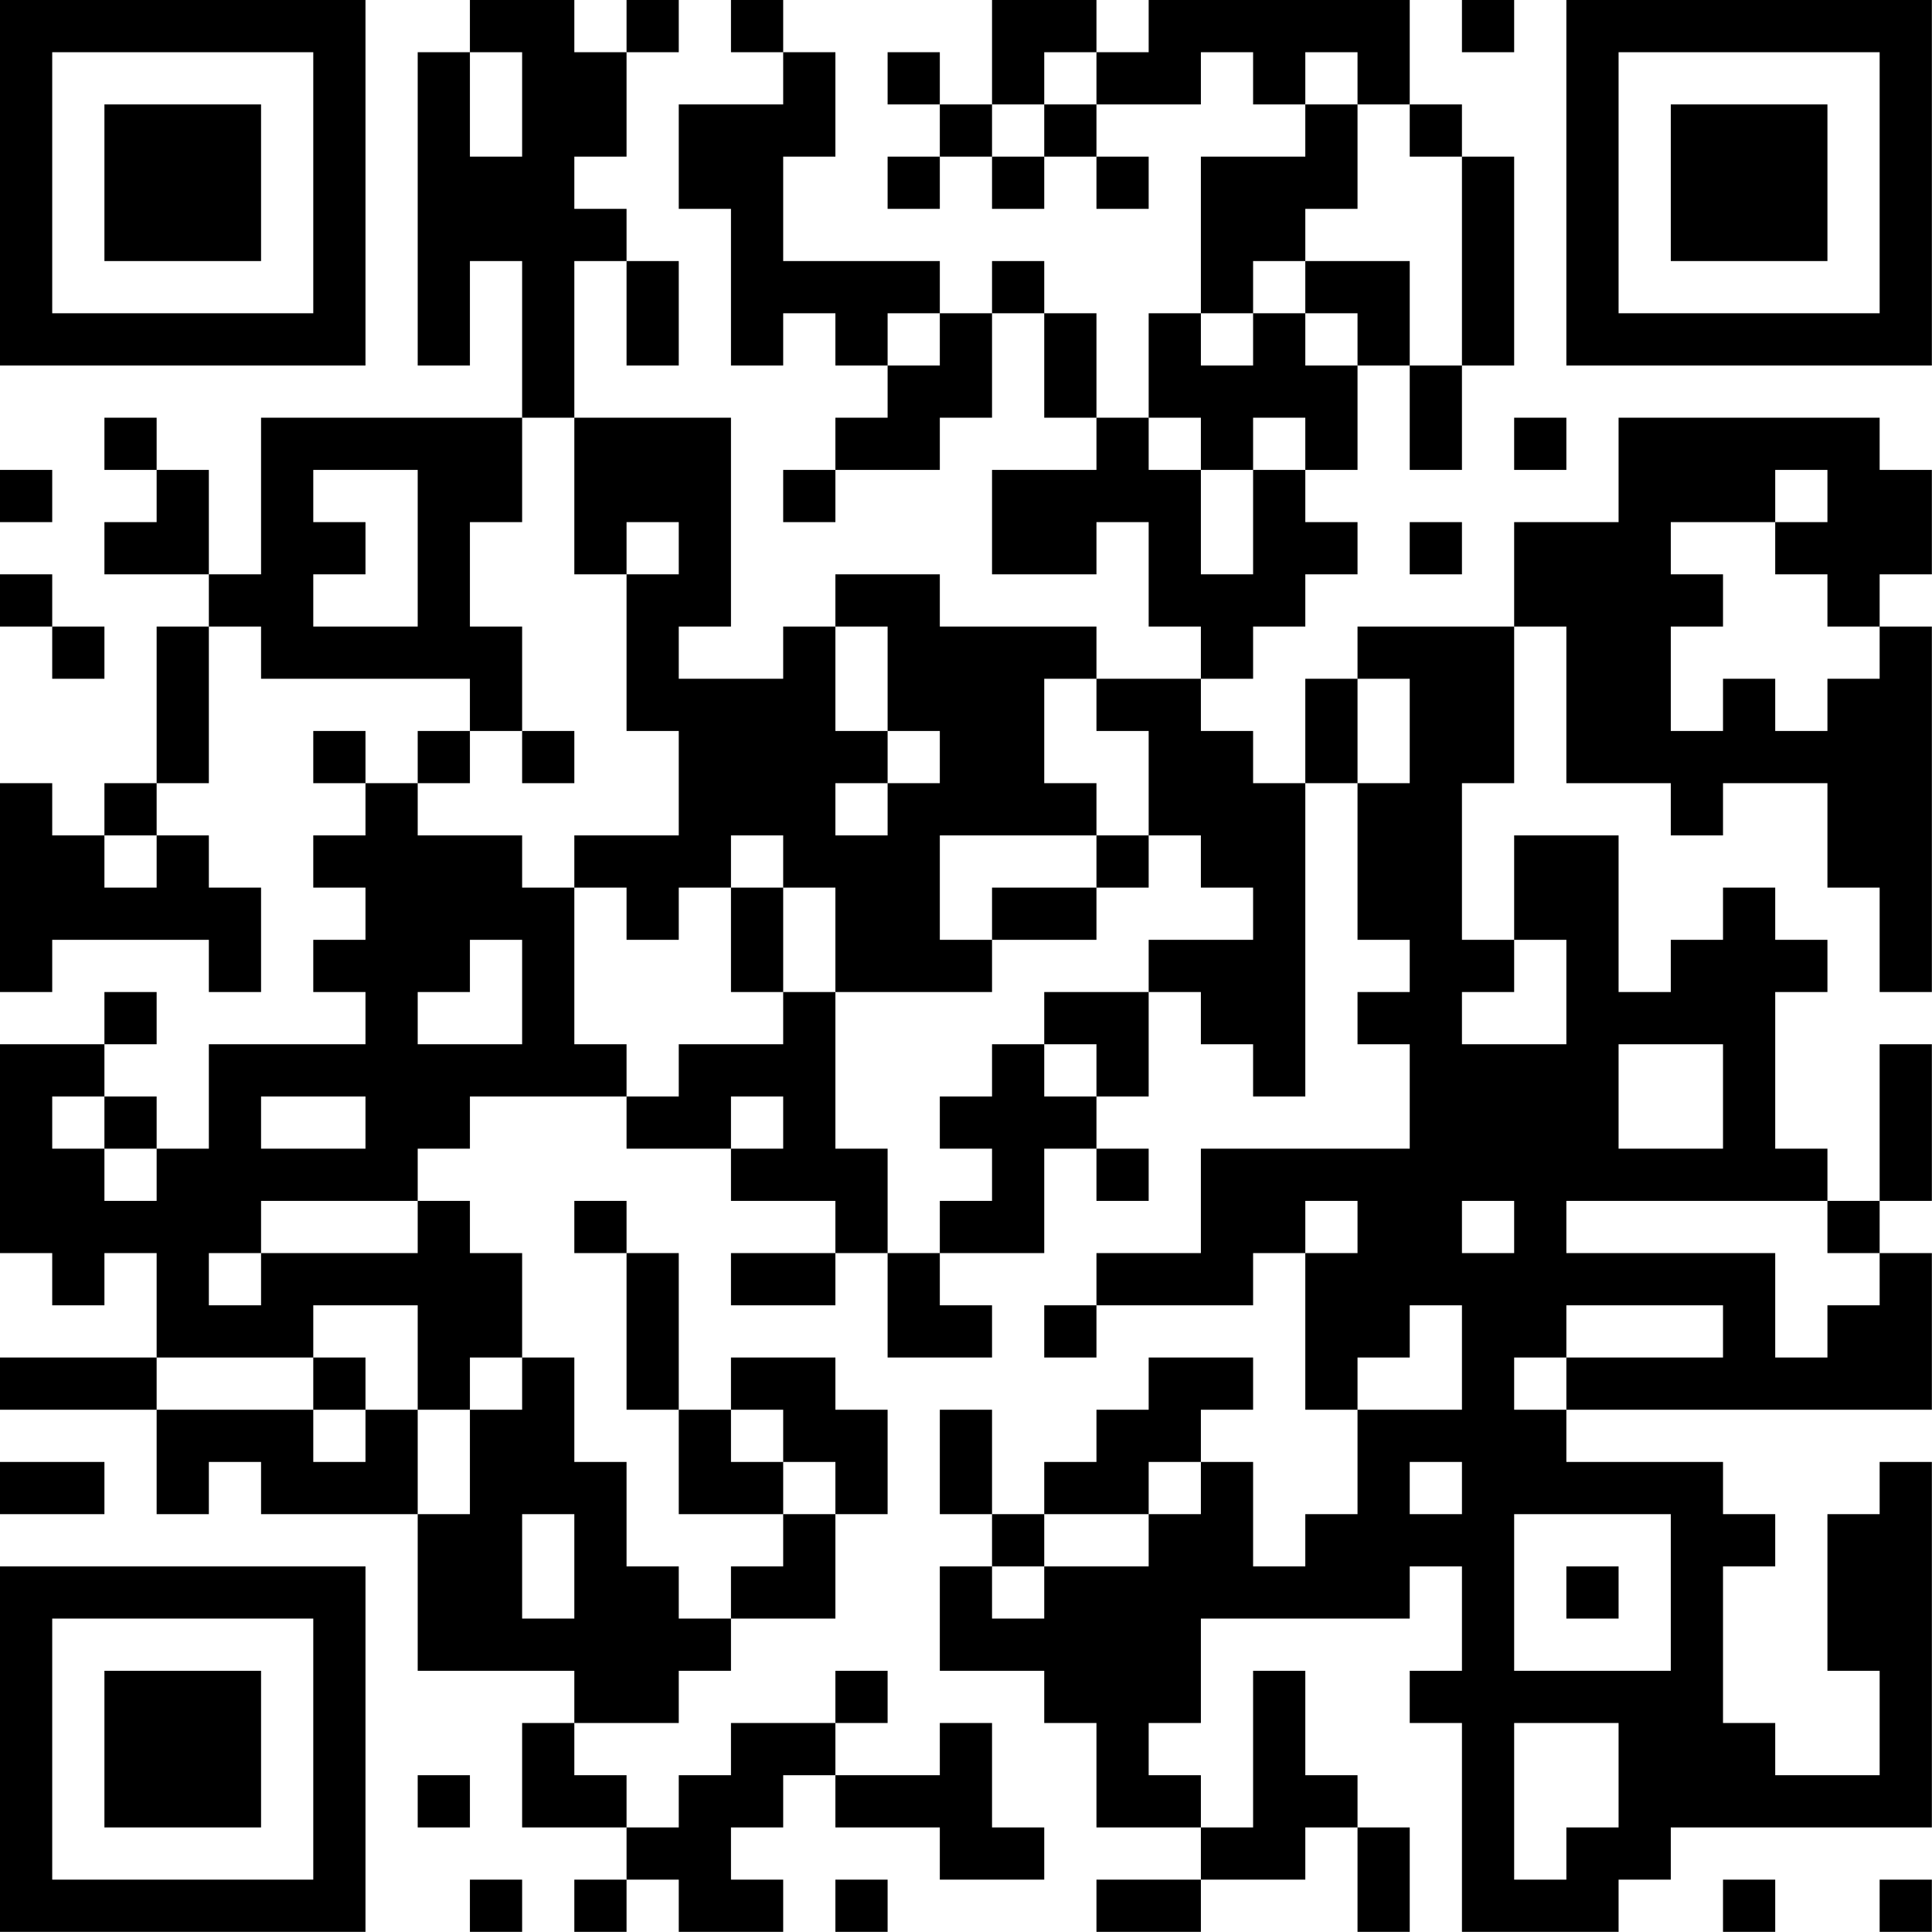 <?xml version="1.0" encoding="UTF-8"?>
<svg xmlns="http://www.w3.org/2000/svg" version="1.1" width="200" height="200" viewBox="0 0 200 200"><rect x="0" y="0" width="200" height="200" fill="#ffffff"/><g transform="scale(5.405)"><g transform="translate(0,0)"><path fill-rule="evenodd" d="M9 0L9 1L8 1L8 7L9 7L9 5L10 5L10 8L5 8L5 11L4 11L4 9L3 9L3 8L2 8L2 9L3 9L3 10L2 10L2 11L4 11L4 12L3 12L3 15L2 15L2 16L1 16L1 15L0 15L0 19L1 19L1 18L4 18L4 19L5 19L5 17L4 17L4 16L3 16L3 15L4 15L4 12L5 12L5 13L9 13L9 14L8 14L8 15L7 15L7 14L6 14L6 15L7 15L7 16L6 16L6 17L7 17L7 18L6 18L6 19L7 19L7 20L4 20L4 22L3 22L3 21L2 21L2 20L3 20L3 19L2 19L2 20L0 20L0 24L1 24L1 25L2 25L2 24L3 24L3 26L0 26L0 27L3 27L3 29L4 29L4 28L5 28L5 29L8 29L8 32L11 32L11 33L10 33L10 35L12 35L12 36L11 36L11 37L12 37L12 36L13 36L13 37L15 37L15 36L14 36L14 35L15 35L15 34L16 34L16 35L18 35L18 36L20 36L20 35L19 35L19 33L18 33L18 34L16 34L16 33L17 33L17 32L16 32L16 33L14 33L14 34L13 34L13 35L12 35L12 34L11 34L11 33L13 33L13 32L14 32L14 31L16 31L16 29L17 29L17 27L16 27L16 26L14 26L14 27L13 27L13 24L12 24L12 23L11 23L11 24L12 24L12 27L13 27L13 29L15 29L15 30L14 30L14 31L13 31L13 30L12 30L12 28L11 28L11 26L10 26L10 24L9 24L9 23L8 23L8 22L9 22L9 21L12 21L12 22L14 22L14 23L16 23L16 24L14 24L14 25L16 25L16 24L17 24L17 26L19 26L19 25L18 25L18 24L20 24L20 22L21 22L21 23L22 23L22 22L21 22L21 21L22 21L22 19L23 19L23 20L24 20L24 21L25 21L25 15L26 15L26 18L27 18L27 19L26 19L26 20L27 20L27 22L23 22L23 24L21 24L21 25L20 25L20 26L21 26L21 25L24 25L24 24L25 24L25 27L26 27L26 29L25 29L25 30L24 30L24 28L23 28L23 27L24 27L24 26L22 26L22 27L21 27L21 28L20 28L20 29L19 29L19 27L18 27L18 29L19 29L19 30L18 30L18 32L20 32L20 33L21 33L21 35L23 35L23 36L21 36L21 37L23 37L23 36L25 36L25 35L26 35L26 37L27 37L27 35L26 35L26 34L25 34L25 32L24 32L24 35L23 35L23 34L22 34L22 33L23 33L23 31L27 31L27 30L28 30L28 32L27 32L27 33L28 33L28 37L31 37L31 36L32 36L32 35L37 35L37 28L36 28L36 29L35 29L35 32L36 32L36 34L34 34L34 33L33 33L33 30L34 30L34 29L33 29L33 28L30 28L30 27L37 27L37 24L36 24L36 23L37 23L37 20L36 20L36 23L35 23L35 22L34 22L34 19L35 19L35 18L34 18L34 17L33 17L33 18L32 18L32 19L31 19L31 16L29 16L29 18L28 18L28 15L29 15L29 12L30 12L30 15L32 15L32 16L33 16L33 15L35 15L35 17L36 17L36 19L37 19L37 12L36 12L36 11L37 11L37 9L36 9L36 8L31 8L31 10L29 10L29 12L26 12L26 13L25 13L25 15L24 15L24 14L23 14L23 13L24 13L24 12L25 12L25 11L26 11L26 10L25 10L25 9L26 9L26 7L27 7L27 9L28 9L28 7L29 7L29 3L28 3L28 2L27 2L27 0L22 0L22 1L21 1L21 0L19 0L19 2L18 2L18 1L17 1L17 2L18 2L18 3L17 3L17 4L18 4L18 3L19 3L19 4L20 4L20 3L21 3L21 4L22 4L22 3L21 3L21 2L23 2L23 1L24 1L24 2L25 2L25 3L23 3L23 6L22 6L22 8L21 8L21 6L20 6L20 5L19 5L19 6L18 6L18 5L15 5L15 3L16 3L16 1L15 1L15 0L14 0L14 1L15 1L15 2L13 2L13 4L14 4L14 7L15 7L15 6L16 6L16 7L17 7L17 8L16 8L16 9L15 9L15 10L16 10L16 9L18 9L18 8L19 8L19 6L20 6L20 8L21 8L21 9L19 9L19 11L21 11L21 10L22 10L22 12L23 12L23 13L21 13L21 12L18 12L18 11L16 11L16 12L15 12L15 13L13 13L13 12L14 12L14 8L11 8L11 5L12 5L12 7L13 7L13 5L12 5L12 4L11 4L11 3L12 3L12 1L13 1L13 0L12 0L12 1L11 1L11 0ZM28 0L28 1L29 1L29 0ZM9 1L9 3L10 3L10 1ZM20 1L20 2L19 2L19 3L20 3L20 2L21 2L21 1ZM25 1L25 2L26 2L26 4L25 4L25 5L24 5L24 6L23 6L23 7L24 7L24 6L25 6L25 7L26 7L26 6L25 6L25 5L27 5L27 7L28 7L28 3L27 3L27 2L26 2L26 1ZM17 6L17 7L18 7L18 6ZM10 8L10 10L9 10L9 12L10 12L10 14L9 14L9 15L8 15L8 16L10 16L10 17L11 17L11 20L12 20L12 21L13 21L13 20L15 20L15 19L16 19L16 22L17 22L17 24L18 24L18 23L19 23L19 22L18 22L18 21L19 21L19 20L20 20L20 21L21 21L21 20L20 20L20 19L22 19L22 18L24 18L24 17L23 17L23 16L22 16L22 14L21 14L21 13L20 13L20 15L21 15L21 16L18 16L18 18L19 18L19 19L16 19L16 17L15 17L15 16L14 16L14 17L13 17L13 18L12 18L12 17L11 17L11 16L13 16L13 14L12 14L12 11L13 11L13 10L12 10L12 11L11 11L11 8ZM22 8L22 9L23 9L23 11L24 11L24 9L25 9L25 8L24 8L24 9L23 9L23 8ZM29 8L29 9L30 9L30 8ZM0 9L0 10L1 10L1 9ZM6 9L6 10L7 10L7 11L6 11L6 12L8 12L8 9ZM34 9L34 10L32 10L32 11L33 11L33 12L32 12L32 14L33 14L33 13L34 13L34 14L35 14L35 13L36 13L36 12L35 12L35 11L34 11L34 10L35 10L35 9ZM27 10L27 11L28 11L28 10ZM0 11L0 12L1 12L1 13L2 13L2 12L1 12L1 11ZM16 12L16 14L17 14L17 15L16 15L16 16L17 16L17 15L18 15L18 14L17 14L17 12ZM26 13L26 15L27 15L27 13ZM10 14L10 15L11 15L11 14ZM2 16L2 17L3 17L3 16ZM21 16L21 17L19 17L19 18L21 18L21 17L22 17L22 16ZM14 17L14 19L15 19L15 17ZM9 18L9 19L8 19L8 20L10 20L10 18ZM29 18L29 19L28 19L28 20L30 20L30 18ZM31 20L31 22L33 22L33 20ZM1 21L1 22L2 22L2 23L3 23L3 22L2 22L2 21ZM5 21L5 22L7 22L7 21ZM14 21L14 22L15 22L15 21ZM5 23L5 24L4 24L4 25L5 25L5 24L8 24L8 23ZM25 23L25 24L26 24L26 23ZM28 23L28 24L29 24L29 23ZM30 23L30 24L34 24L34 26L35 26L35 25L36 25L36 24L35 24L35 23ZM6 25L6 26L3 26L3 27L6 27L6 28L7 28L7 27L8 27L8 29L9 29L9 27L10 27L10 26L9 26L9 27L8 27L8 25ZM27 25L27 26L26 26L26 27L28 27L28 25ZM30 25L30 26L29 26L29 27L30 27L30 26L33 26L33 25ZM6 26L6 27L7 27L7 26ZM14 27L14 28L15 28L15 29L16 29L16 28L15 28L15 27ZM0 28L0 29L2 29L2 28ZM22 28L22 29L20 29L20 30L19 30L19 31L20 31L20 30L22 30L22 29L23 29L23 28ZM27 28L27 29L28 29L28 28ZM10 29L10 31L11 31L11 29ZM29 29L29 32L32 32L32 29ZM30 30L30 31L31 31L31 30ZM29 33L29 36L30 36L30 35L31 35L31 33ZM8 34L8 35L9 35L9 34ZM9 36L9 37L10 37L10 36ZM16 36L16 37L17 37L17 36ZM33 36L33 37L34 37L34 36ZM36 36L36 37L37 37L37 36ZM0 0L0 7L7 7L7 0ZM1 1L1 6L6 6L6 1ZM2 2L2 5L5 5L5 2ZM30 0L30 7L37 7L37 0ZM31 1L31 6L36 6L36 1ZM32 2L32 5L35 5L35 2ZM0 30L0 37L7 37L7 30ZM1 31L1 36L6 36L6 31ZM2 32L2 35L5 35L5 32Z" fill="#000000"/></g></g></svg>
